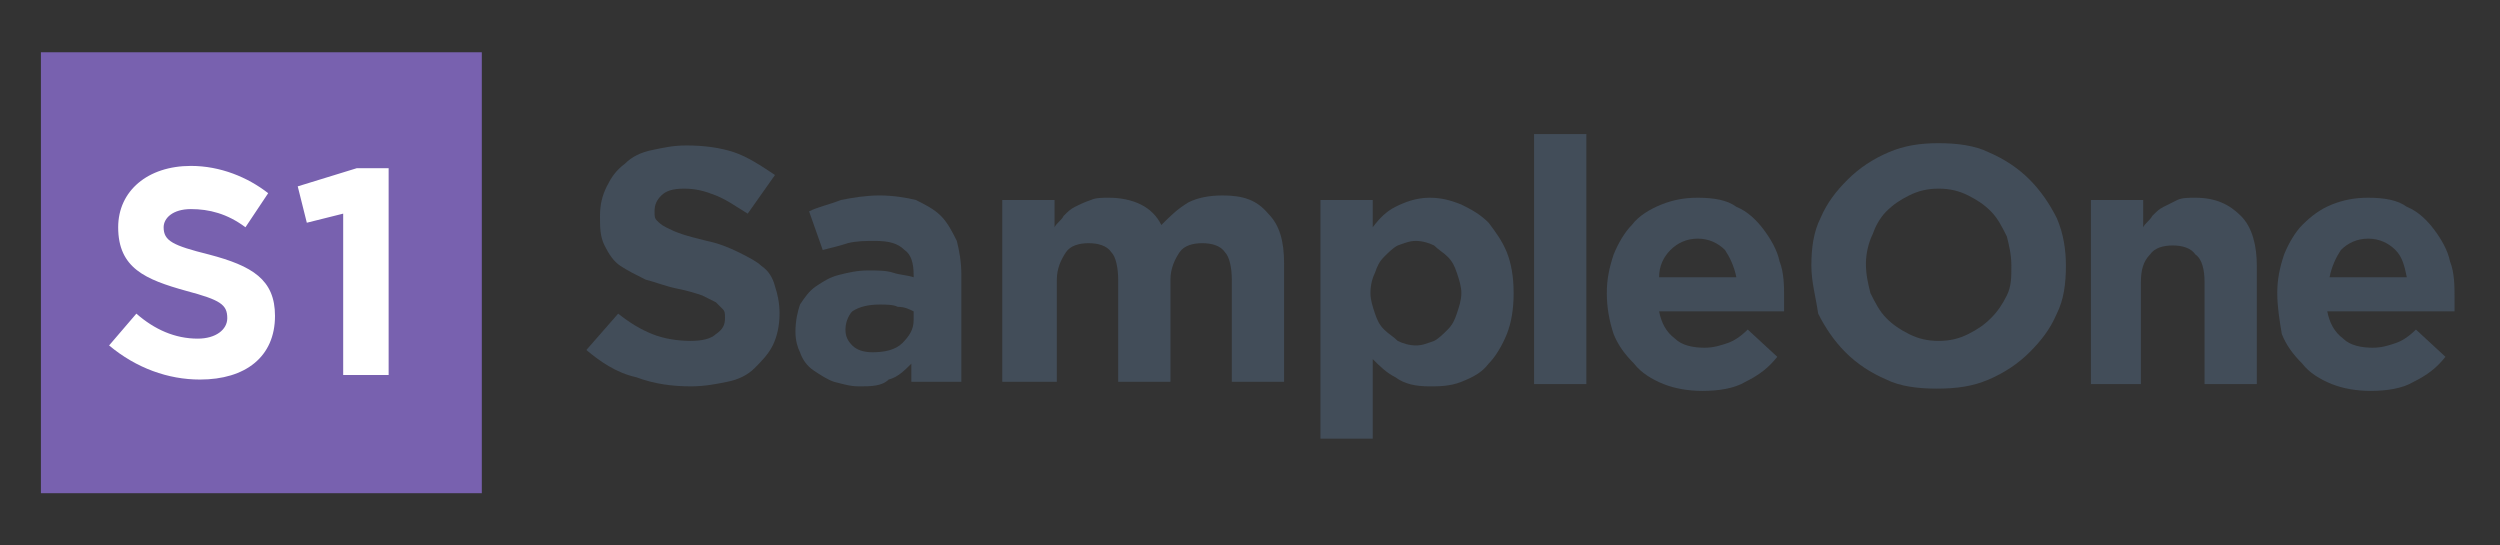 <?xml version="1.0" encoding="utf-8"?>
<!-- Generator: Adobe Illustrator 18.0.0, SVG Export Plug-In . SVG Version: 6.00 Build 0)  -->
<!DOCTYPE svg PUBLIC "-//W3C//DTD SVG 1.1//EN" "http://www.w3.org/Graphics/SVG/1.1/DTD/svg11.dtd">
<svg version="1.1" id="Layer_1" xmlns="http://www.w3.org/2000/svg" xmlns:xlink="http://www.w3.org/1999/xlink" x="0px" y="0px"
	 width="110px" height="24px" viewBox="0 0 110 24" enable-background="new 0 0 110 24" xml:space="preserve">
<rect x="0" y="0" width="110" height="24" fill="#333333" stroke="none"/>
<g>
	<g>
		<defs>
			<path id="SVGID_1_" d="M25.8,15.4l1.4-1.6c0.5,0.4,1,0.7,1.5,0.9c0.5,0.2,1.1,0.3,1.7,0.3c0.5,0,0.9-0.1,1.1-0.3
				c0.3-0.2,0.4-0.4,0.4-0.7v0c0-0.2,0-0.3-0.1-0.4c-0.1-0.1-0.2-0.2-0.3-0.3c-0.2-0.1-0.4-0.2-0.6-0.3c-0.3-0.1-0.6-0.2-1.1-0.3
				c-0.5-0.1-1-0.3-1.4-0.4c-0.4-0.2-0.8-0.4-1.1-0.6c-0.3-0.2-0.5-0.5-0.7-0.9c-0.2-0.4-0.2-0.8-0.2-1.3v0c0-0.5,0.1-0.9,0.3-1.3
				c0.2-0.4,0.4-0.7,0.8-1c0.3-0.3,0.7-0.5,1.2-0.6c0.5-0.1,0.9-0.2,1.5-0.2c0.8,0,1.5,0.1,2.1,0.3c0.6,0.2,1.2,0.6,1.8,1l-1.2,1.7
				c-0.5-0.3-0.9-0.6-1.4-0.8c-0.5-0.2-0.9-0.3-1.4-0.3c-0.5,0-0.8,0.1-1,0.3c-0.2,0.2-0.3,0.4-0.3,0.7v0c0,0.2,0,0.3,0.1,0.4
				c0.1,0.1,0.2,0.2,0.4,0.3c0.2,0.1,0.4,0.2,0.7,0.3c0.3,0.1,0.7,0.2,1.1,0.3c0.5,0.1,1,0.3,1.4,0.5c0.4,0.2,0.8,0.4,1,0.6
				c0.3,0.2,0.5,0.5,0.6,0.9c0.1,0.3,0.2,0.7,0.2,1.2v0c0,0.5-0.1,1-0.3,1.4c-0.2,0.4-0.5,0.7-0.8,1c-0.3,0.3-0.7,0.5-1.2,0.6
				c-0.5,0.1-1,0.2-1.6,0.2c-0.8,0-1.6-0.1-2.4-0.4C27.1,16.4,26.4,15.9,25.8,15.4"/>
		</defs>
		<clipPath id="SVGID_2_">
			<use xlink:href="#SVGID_1_"  overflow="visible"/>
		</clipPath>
		<g clip-path="url(#SVGID_2_)">
			<defs>
				<rect id="SVGID_3_" x="-315.8" y="-5" width="741.5" height="767.5"/>
			</defs>
			<clipPath id="SVGID_4_">
				<use xlink:href="#SVGID_3_"  overflow="visible"/>
			</clipPath>
			<rect x="22.2" y="2.6" clip-path="url(#SVGID_4_)" fill="#424D59" width="15.6" height="18.1"/>
		</g>
	</g>
	<g>
		<defs>
			<path id="SVGID_5_" d="M37.2,14.5c0,0.3,0.1,0.5,0.3,0.7c0.2,0.2,0.5,0.3,0.9,0.3c0.5,0,1-0.1,1.3-0.4c0.3-0.3,0.5-0.6,0.5-1
				v-0.4c-0.2-0.1-0.4-0.2-0.7-0.2c-0.2-0.1-0.5-0.1-0.8-0.1c-0.5,0-0.9,0.1-1.2,0.3C37.4,13.8,37.2,14.1,37.2,14.5L37.2,14.5z
				 M35,14.6L35,14.6c0-0.5,0.1-0.9,0.2-1.2c0.2-0.3,0.4-0.6,0.7-0.8c0.3-0.2,0.6-0.4,1-0.5c0.4-0.1,0.8-0.2,1.3-0.2
				c0.4,0,0.8,0,1.1,0.1c0.3,0.1,0.6,0.1,0.9,0.2v-0.1c0-0.5-0.1-0.9-0.4-1.1c-0.3-0.3-0.7-0.4-1.3-0.4c-0.4,0-0.8,0-1.2,0.1
				c-0.3,0.1-0.7,0.2-1.1,0.3l-0.6-1.7c0.4-0.2,0.9-0.3,1.4-0.5c0.5-0.1,1.1-0.2,1.7-0.2c0.6,0,1.2,0.1,1.6,0.2
				c0.4,0.2,0.8,0.4,1.1,0.7c0.3,0.3,0.5,0.7,0.7,1.1c0.1,0.4,0.2,0.9,0.2,1.5v4.7h-2.2V16c-0.3,0.3-0.6,0.6-1,0.7
				C38.8,17,38.3,17,37.8,17c-0.4,0-0.7-0.1-1.1-0.2c-0.3-0.1-0.6-0.3-0.9-0.5c-0.3-0.2-0.5-0.5-0.6-0.8C35.1,15.3,35,15,35,14.6z"
				/>
		</defs>
		<clipPath id="SVGID_6_">
			<use xlink:href="#SVGID_5_"  overflow="visible"/>
		</clipPath>
		<g clip-path="url(#SVGID_6_)">
			<defs>
				<rect id="SVGID_7_" x="-315.8" y="-5" width="741.5" height="767.5"/>
			</defs>
			<clipPath id="SVGID_8_">
				<use xlink:href="#SVGID_7_"  overflow="visible"/>
			</clipPath>
			<rect x="31.4" y="5.1" clip-path="url(#SVGID_8_)" fill="#424D59" width="14.7" height="15.5"/>
		</g>
	</g>
	<g>
		<defs>
			<path id="SVGID_9_" d="M44.1,16.9V8.8h2.3V10c0.1-0.2,0.3-0.3,0.4-0.5c0.2-0.2,0.3-0.3,0.5-0.4C47.5,9,47.7,8.9,48,8.8
				c0.2-0.1,0.5-0.1,0.8-0.1c0.5,0,1,0.1,1.4,0.3c0.4,0.2,0.7,0.5,0.9,0.9c0.4-0.4,0.7-0.7,1.2-1c0.4-0.2,0.9-0.3,1.5-0.3
				c0.9,0,1.5,0.2,2,0.8c0.5,0.5,0.7,1.2,0.7,2.2v5.2h-2.3v-4.5c0-0.5-0.1-1-0.3-1.2c-0.2-0.3-0.6-0.4-1-0.4c-0.4,0-0.8,0.1-1,0.4
				c-0.2,0.3-0.4,0.7-0.4,1.2v4.5h-2.3v-4.5c0-0.5-0.1-1-0.3-1.2c-0.2-0.3-0.6-0.4-1-0.4s-0.8,0.1-1,0.4c-0.2,0.3-0.4,0.7-0.4,1.2
				v4.5H44.1"/>
		</defs>
		<clipPath id="SVGID_10_">
			<use xlink:href="#SVGID_9_"  overflow="visible"/>
		</clipPath>
		<g clip-path="url(#SVGID_10_)">
			<defs>
				<rect id="SVGID_11_" x="-315.8" y="-5" width="741.5" height="767.5"/>
			</defs>
			<clipPath id="SVGID_12_">
				<use xlink:href="#SVGID_11_"  overflow="visible"/>
			</clipPath>
			<rect x="40.5" y="5.1" clip-path="url(#SVGID_12_)" fill="#424D59" width="19.6" height="15.4"/>
		</g>
	</g>
	<g>
		<defs>
			<path id="SVGID_13_" d="M60.3,12.9c0,0.3,0.1,0.6,0.2,0.9c0.1,0.3,0.2,0.5,0.4,0.7c0.2,0.2,0.4,0.3,0.6,0.5
				c0.2,0.1,0.5,0.2,0.8,0.2c0.3,0,0.5-0.1,0.8-0.2c0.2-0.1,0.4-0.3,0.6-0.5c0.2-0.2,0.3-0.4,0.4-0.7c0.1-0.3,0.2-0.6,0.2-0.9v0
				c0-0.3-0.1-0.6-0.2-0.9c-0.1-0.3-0.2-0.5-0.4-0.7c-0.2-0.2-0.4-0.3-0.6-0.5c-0.2-0.1-0.5-0.2-0.8-0.2c-0.3,0-0.5,0.1-0.8,0.2
				c-0.2,0.1-0.4,0.3-0.6,0.5c-0.2,0.2-0.3,0.4-0.4,0.7C60.4,12.2,60.3,12.5,60.3,12.9L60.3,12.9z M58.1,19.3V8.8h2.3V10
				c0.3-0.4,0.6-0.7,1-0.9c0.4-0.2,0.9-0.4,1.5-0.4c0.5,0,0.9,0.1,1.4,0.3c0.4,0.2,0.8,0.4,1.2,0.8c0.3,0.4,0.6,0.8,0.8,1.3
				c0.2,0.5,0.3,1.1,0.3,1.8v0c0,0.7-0.1,1.3-0.3,1.8c-0.2,0.5-0.5,1-0.8,1.3c-0.3,0.4-0.7,0.6-1.2,0.8C63.8,17,63.3,17,62.9,17
				c-0.6,0-1.1-0.1-1.5-0.4c-0.4-0.2-0.7-0.5-1-0.8v3.5H58.1z"/>
		</defs>
		<clipPath id="SVGID_14_">
			<use xlink:href="#SVGID_13_"  overflow="visible"/>
		</clipPath>
		<g clip-path="url(#SVGID_14_)">
			<defs>
				<rect id="SVGID_15_" x="-315.8" y="-5" width="741.5" height="767.5"/>
			</defs>
			<clipPath id="SVGID_16_">
				<use xlink:href="#SVGID_15_"  overflow="visible"/>
			</clipPath>
			<rect x="54.4" y="5.1" clip-path="url(#SVGID_16_)" fill="#424D59" width="15.7" height="17.9"/>
		</g>
	</g>
	<g>
		<defs>
			<rect id="SVGID_17_" x="67.5" y="5.9" width="2.3" height="11"/>
		</defs>
		<clipPath id="SVGID_18_">
			<use xlink:href="#SVGID_17_"  overflow="visible"/>
		</clipPath>
		<g clip-path="url(#SVGID_18_)">
			<defs>
				<rect id="SVGID_19_" x="-315.8" y="-5" width="741.5" height="767.5"/>
			</defs>
			<clipPath id="SVGID_20_">
				<use xlink:href="#SVGID_19_"  overflow="visible"/>
			</clipPath>
			<rect x="63.9" y="2.3" clip-path="url(#SVGID_20_)" fill="#424D59" width="9.5" height="18.2"/>
		</g>
	</g>
	<g>
		<defs>
			<path id="SVGID_21_" d="M73,12.2h3.4c-0.1-0.5-0.3-0.9-0.5-1.2c-0.3-0.3-0.7-0.5-1.2-0.5s-0.9,0.2-1.2,0.5
				C73.2,11.3,73,11.7,73,12.2z M70.7,12.9L70.7,12.9c0-0.6,0.1-1.1,0.3-1.7c0.2-0.5,0.5-1,0.8-1.3c0.3-0.4,0.8-0.7,1.3-0.9
				c0.5-0.2,1-0.3,1.6-0.3c0.7,0,1.3,0.1,1.7,0.4c0.5,0.2,0.9,0.6,1.2,1c0.3,0.4,0.6,0.9,0.7,1.4c0.2,0.5,0.2,1.1,0.2,1.6
				c0,0.1,0,0.2,0,0.3c0,0.1,0,0.2,0,0.3H73c0.1,0.5,0.3,0.9,0.7,1.2c0.3,0.3,0.8,0.4,1.3,0.4c0.4,0,0.7-0.1,1-0.2
				c0.3-0.1,0.6-0.3,0.9-0.6l1.3,1.2c-0.4,0.5-0.8,0.8-1.4,1.1c-0.5,0.3-1.2,0.4-1.9,0.4c-0.6,0-1.2-0.1-1.7-0.3
				c-0.5-0.2-1-0.5-1.3-0.9c-0.4-0.4-0.7-0.8-0.9-1.3C70.8,14.1,70.7,13.5,70.7,12.9z"/>
		</defs>
		<clipPath id="SVGID_22_">
			<use xlink:href="#SVGID_21_"  overflow="visible"/>
		</clipPath>
		<g clip-path="url(#SVGID_22_)">
			<defs>
				<rect id="SVGID_23_" x="-315.8" y="-5" width="741.5" height="767.5"/>
			</defs>
			<clipPath id="SVGID_24_">
				<use xlink:href="#SVGID_23_"  overflow="visible"/>
			</clipPath>
			<rect x="67.1" y="5.1" clip-path="url(#SVGID_24_)" fill="#424D59" width="15.2" height="15.6"/>
		</g>
	</g>
	<g>
		<defs>
			<path id="SVGID_25_" d="M82.1,11.6c0,0.5,0.1,0.9,0.2,1.3c0.2,0.4,0.4,0.8,0.7,1.1c0.3,0.3,0.6,0.5,1,0.7
				c0.4,0.2,0.8,0.3,1.3,0.3c0.5,0,0.9-0.1,1.3-0.3c0.4-0.2,0.7-0.4,1-0.7c0.3-0.3,0.5-0.6,0.7-1c0.2-0.4,0.2-0.8,0.2-1.3v0
				c0-0.5-0.1-0.9-0.2-1.3c-0.2-0.4-0.4-0.8-0.7-1.1c-0.3-0.3-0.6-0.5-1-0.7c-0.4-0.2-0.8-0.3-1.3-0.3c-0.5,0-0.9,0.1-1.3,0.3
				c-0.4,0.2-0.7,0.4-1,0.7c-0.3,0.3-0.5,0.7-0.6,1C82.2,10.7,82.1,11.2,82.1,11.6L82.1,11.6z M79.7,11.7L79.7,11.7
				c0-0.8,0.1-1.5,0.4-2.1c0.3-0.7,0.7-1.2,1.2-1.7c0.5-0.5,1.1-0.9,1.8-1.2c0.7-0.3,1.4-0.4,2.2-0.4c0.8,0,1.6,0.1,2.2,0.4
				c0.7,0.3,1.3,0.7,1.8,1.2c0.5,0.5,0.9,1.1,1.2,1.7c0.3,0.7,0.4,1.4,0.4,2.1v0c0,0.8-0.1,1.5-0.4,2.1c-0.3,0.7-0.7,1.2-1.2,1.7
				c-0.5,0.5-1.1,0.9-1.8,1.2c-0.7,0.3-1.4,0.4-2.3,0.4c-0.8,0-1.6-0.1-2.2-0.4c-0.7-0.3-1.3-0.7-1.8-1.2c-0.5-0.5-0.9-1.1-1.2-1.7
				C79.9,13.1,79.7,12.4,79.7,11.7z"/>
		</defs>
		<clipPath id="SVGID_26_">
			<use xlink:href="#SVGID_25_"  overflow="visible"/>
		</clipPath>
		<g clip-path="url(#SVGID_26_)">
			<defs>
				<rect id="SVGID_27_" x="-315.8" y="-5" width="741.5" height="767.5"/>
			</defs>
			<clipPath id="SVGID_28_">
				<use xlink:href="#SVGID_27_"  overflow="visible"/>
			</clipPath>
			<rect x="76.1" y="2.6" clip-path="url(#SVGID_28_)" fill="#424D59" width="18.4" height="18.1"/>
		</g>
	</g>
	<g>
		<defs>
			<path id="SVGID_29_" d="M92,16.9V8.8h2.3V10c0.1-0.2,0.3-0.3,0.4-0.5c0.2-0.2,0.3-0.3,0.5-0.4c0.2-0.1,0.4-0.2,0.6-0.3
				c0.2-0.1,0.5-0.1,0.8-0.1c0.9,0,1.5,0.3,2,0.8c0.5,0.5,0.7,1.3,0.7,2.2v5.2h-2.3v-4.5c0-0.5-0.1-1-0.4-1.2
				c-0.2-0.3-0.6-0.4-1-0.4c-0.4,0-0.8,0.1-1,0.4c-0.3,0.3-0.4,0.7-0.4,1.2v4.5H92"/>
		</defs>
		<clipPath id="SVGID_30_">
			<use xlink:href="#SVGID_29_"  overflow="visible"/>
		</clipPath>
		<g clip-path="url(#SVGID_30_)">
			<defs>
				<rect id="SVGID_31_" x="-315.8" y="-5" width="741.5" height="767.5"/>
			</defs>
			<clipPath id="SVGID_32_">
				<use xlink:href="#SVGID_31_"  overflow="visible"/>
			</clipPath>
			<rect x="88.4" y="5.1" clip-path="url(#SVGID_32_)" fill="#424D59" width="14.6" height="15.4"/>
		</g>
	</g>
	<g>
		<defs>
			<path id="SVGID_33_" d="M102.5,12.2h3.4c-0.1-0.5-0.2-0.9-0.5-1.2c-0.3-0.3-0.7-0.5-1.2-0.5c-0.5,0-0.9,0.2-1.2,0.5
				C102.8,11.3,102.6,11.7,102.5,12.2z M100.2,12.9L100.2,12.9c0-0.6,0.1-1.1,0.3-1.7c0.2-0.5,0.5-1,0.8-1.3
				c0.4-0.4,0.8-0.7,1.3-0.9c0.5-0.2,1-0.3,1.6-0.3c0.7,0,1.3,0.1,1.7,0.4c0.5,0.2,0.9,0.6,1.2,1c0.3,0.4,0.6,0.9,0.7,1.4
				c0.2,0.5,0.2,1.1,0.2,1.6c0,0.1,0,0.2,0,0.3c0,0.1,0,0.2,0,0.3h-5.6c0.1,0.5,0.3,0.9,0.7,1.2c0.3,0.3,0.8,0.4,1.3,0.4
				c0.4,0,0.7-0.1,1-0.2c0.3-0.1,0.6-0.3,0.9-0.6l1.3,1.2c-0.4,0.5-0.8,0.8-1.4,1.1c-0.5,0.3-1.2,0.4-1.9,0.4
				c-0.6,0-1.2-0.1-1.7-0.3c-0.5-0.2-1-0.5-1.3-0.9c-0.4-0.4-0.7-0.8-0.9-1.3C100.3,14.1,100.2,13.5,100.2,12.9z"/>
		</defs>
		<clipPath id="SVGID_34_">
			<use xlink:href="#SVGID_33_"  overflow="visible"/>
		</clipPath>
		<g clip-path="url(#SVGID_34_)">
			<defs>
				<rect id="SVGID_35_" x="-315.8" y="-5" width="741.5" height="767.5"/>
			</defs>
			<clipPath id="SVGID_36_">
				<use xlink:href="#SVGID_35_"  overflow="visible"/>
			</clipPath>
			<rect x="96.6" y="5.1" clip-path="url(#SVGID_36_)" fill="#424D59" width="15.2" height="15.6"/>
		</g>
	</g>
	<g>
		<defs>
			<rect id="SVGID_37_" x="1.8" y="2.3" width="19.4" height="19.4"/>
		</defs>
		<clipPath id="SVGID_38_">
			<use xlink:href="#SVGID_37_"  overflow="visible"/>
		</clipPath>
		<g clip-path="url(#SVGID_38_)">
			<defs>
				<rect id="SVGID_39_" x="-315.8" y="-5" width="741.5" height="767.5"/>
			</defs>
			<clipPath id="SVGID_40_">
				<use xlink:href="#SVGID_39_"  overflow="visible"/>
			</clipPath>
			<rect x="-1.8" y="-1.3" clip-path="url(#SVGID_40_)" fill="#7861AF" width="26.6" height="26.6"/>
		</g>
	</g>
	<g>
		<defs>
			<path id="SVGID_41_" d="M15.1,16.5h2V7.4h-1.4l-2.6,0.8l0.4,1.6l1.6-0.4V16.5z M8.8,16.7c2,0,3.3-1,3.3-2.8v0
				c0-1.6-1-2.2-2.9-2.7c-1.6-0.4-2-0.6-2-1.2v0c0-0.4,0.4-0.8,1.2-0.8S10,9.4,10.8,10l1-1.5c-0.9-0.7-2.1-1.2-3.4-1.2
				c-1.9,0-3.2,1.1-3.2,2.7v0c0,1.8,1.2,2.3,3,2.8c1.5,0.4,1.8,0.6,1.8,1.2v0c0,0.5-0.5,0.9-1.3,0.9c-1,0-1.9-0.4-2.7-1.1l-1.2,1.4
				C6,16.2,7.4,16.7,8.8,16.7z"/>
		</defs>
		<clipPath id="SVGID_42_">
			<use xlink:href="#SVGID_41_"  overflow="visible"/>
		</clipPath>
		<g clip-path="url(#SVGID_42_)">
			<defs>
				<rect id="SVGID_43_" x="-315.7" y="-5" width="741.5" height="767.5"/>
			</defs>
			<clipPath id="SVGID_44_">
				<use xlink:href="#SVGID_43_"  overflow="visible"/>
			</clipPath>
			<rect x="1.3" y="3.7" clip-path="url(#SVGID_44_)" fill="#FFFFFF" width="19.4" height="16.6"/>
		</g>
	</g>
</g>
</svg>
